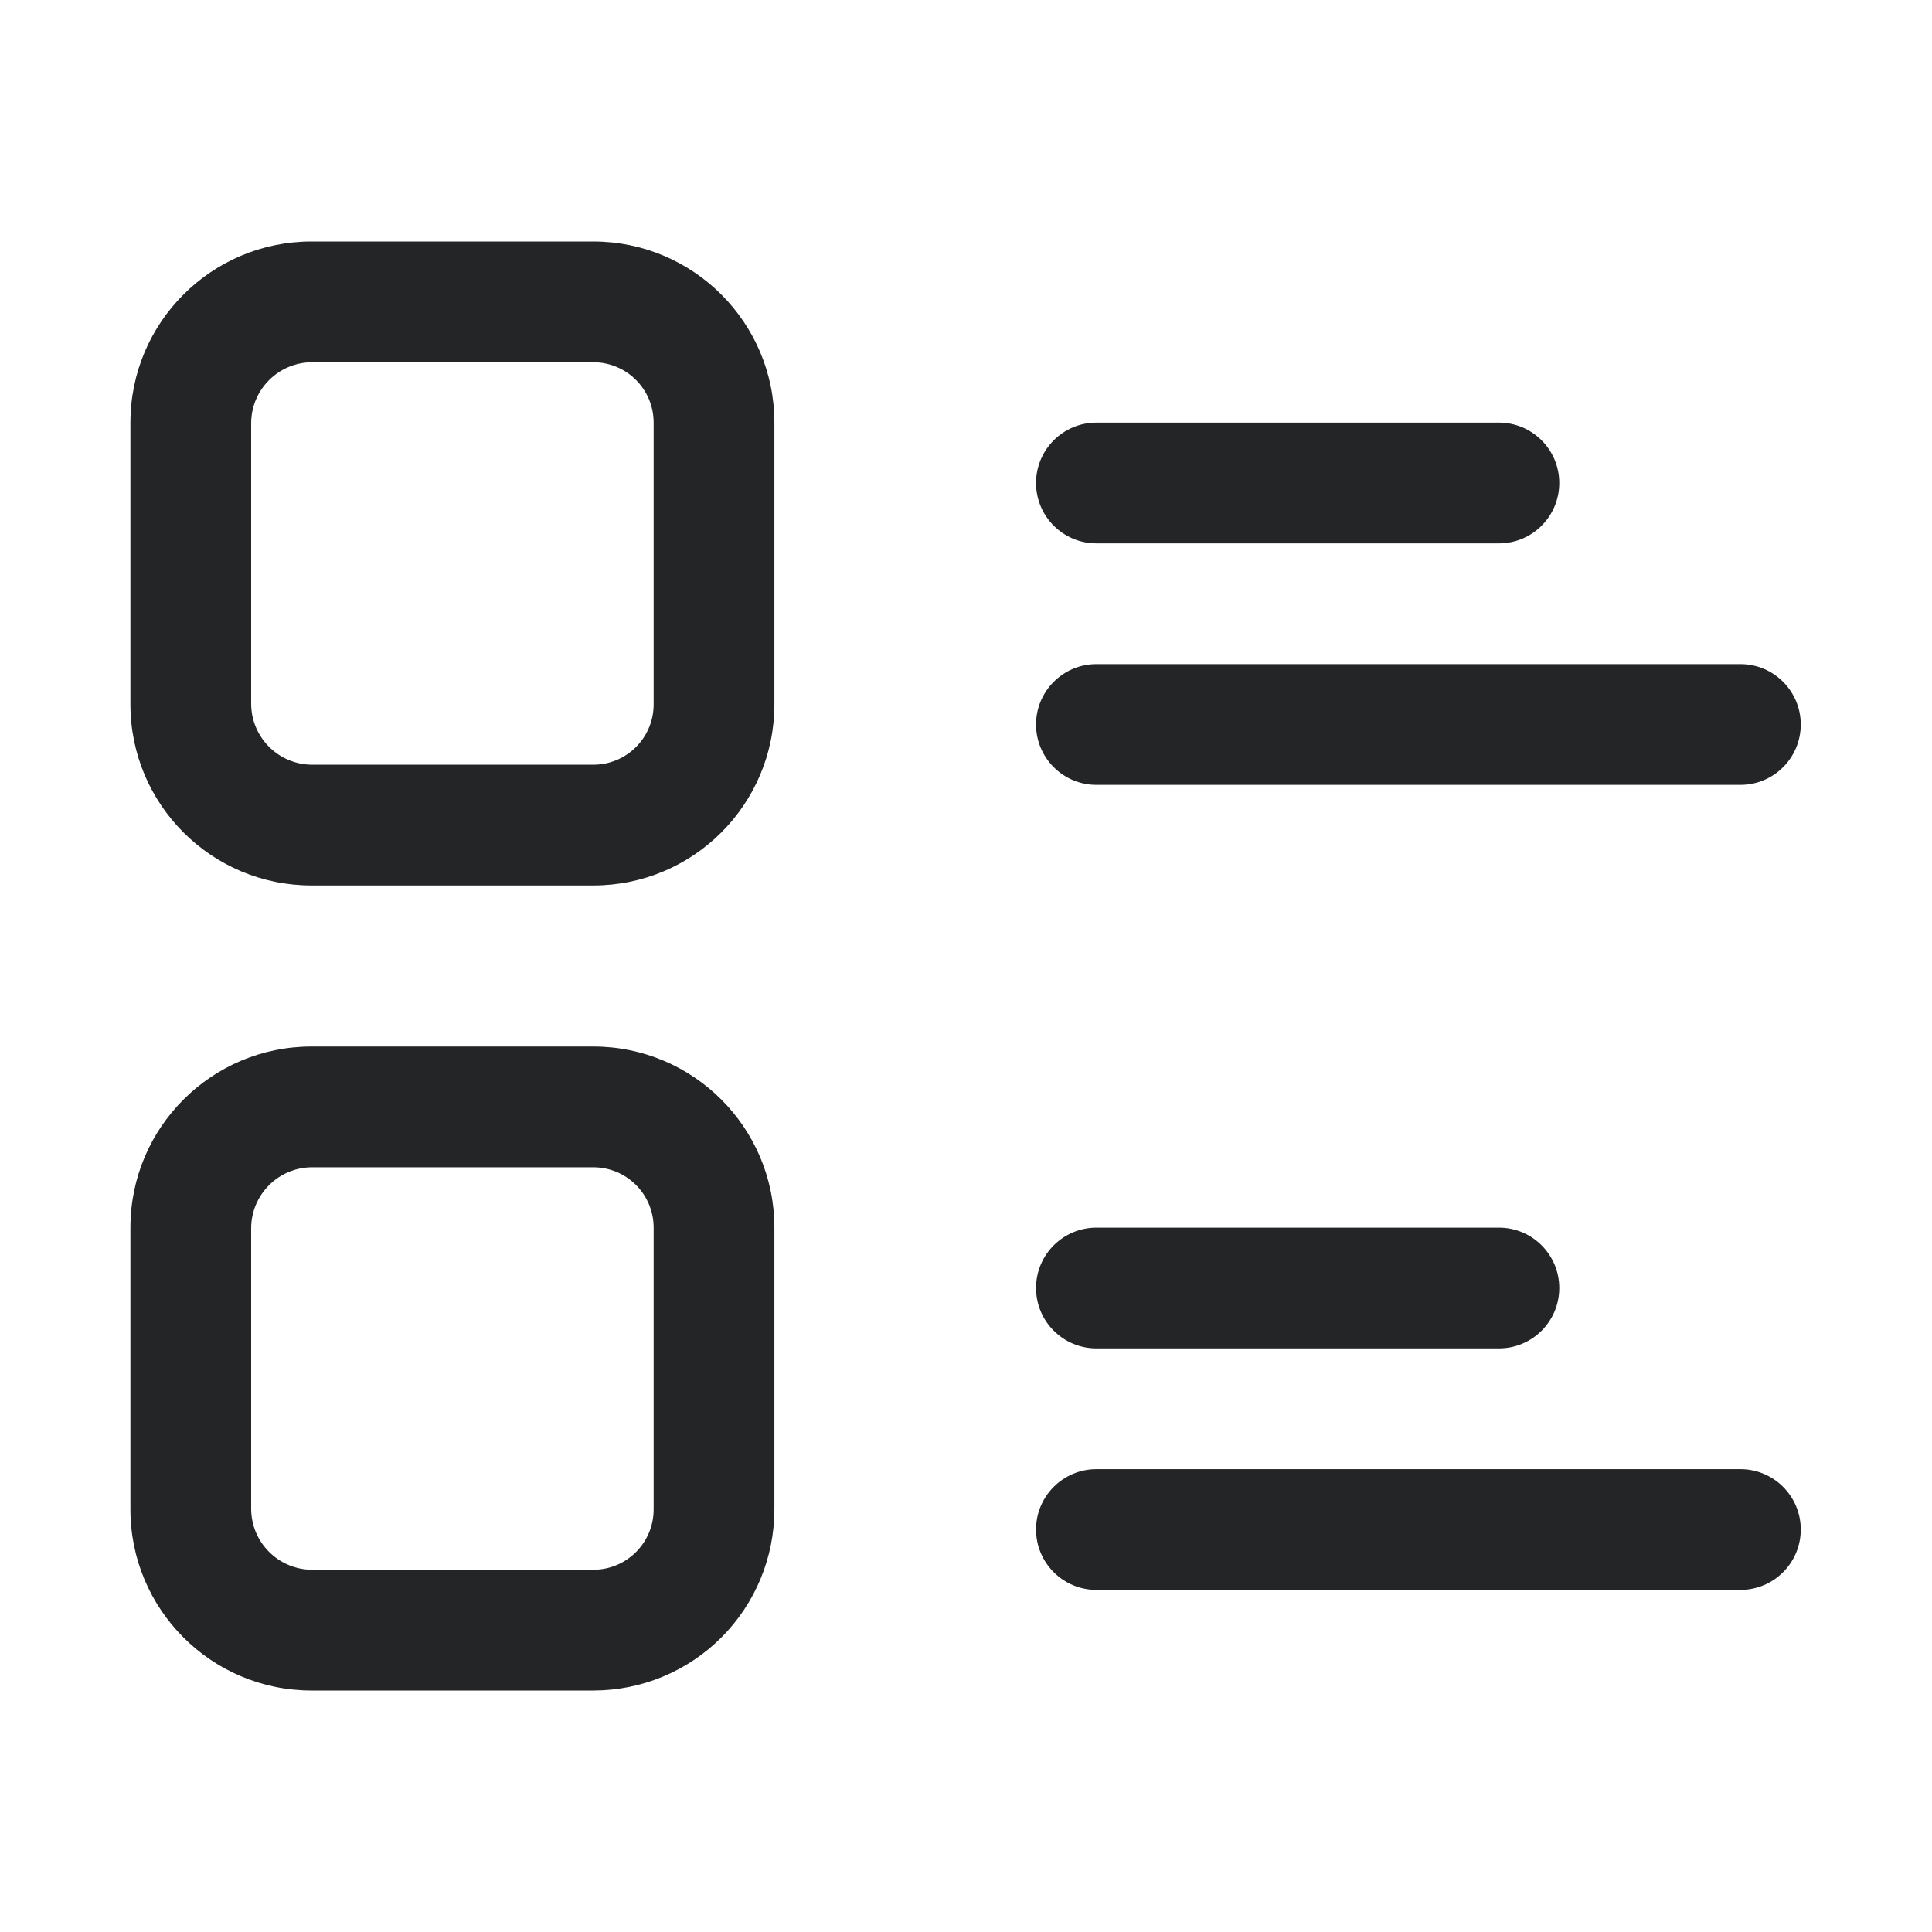 <svg width="28" height="28" viewBox="0 0 28 28" fill="none" xmlns="http://www.w3.org/2000/svg">
<path fill-rule="evenodd" clip-rule="evenodd" d="M4.515 3.5H8.598C10.048 3.5 11.223 4.675 11.223 6.125V10.208C11.223 11.658 10.048 12.833 8.598 12.833H4.515C3.065 12.833 1.89 11.658 1.89 10.208V6.125C1.89 4.675 3.065 3.5 4.515 3.5ZM8.598 11.083C9.082 11.083 9.473 10.692 9.473 10.208V6.125C9.473 5.642 9.082 5.25 8.598 5.25H4.515C4.034 5.256 3.646 5.644 3.64 6.125V10.208C3.646 10.689 4.034 11.077 4.515 11.083H8.598Z" fill="#232526"/>
<path d="M15.89 7.875H21.723C22.207 7.875 22.598 7.483 22.598 7C22.598 6.517 22.207 6.125 21.723 6.125H15.89C15.407 6.125 15.015 6.517 15.015 7C15.015 7.483 15.407 7.875 15.89 7.875V7.875Z" fill="#232526"/>
<path d="M15.89 11.375H25.223C25.707 11.375 26.098 10.983 26.098 10.5C26.098 10.017 25.707 9.625 25.223 9.625H15.89C15.407 9.625 15.015 10.017 15.015 10.5C15.015 10.983 15.407 11.375 15.89 11.375Z" fill="#232526"/>
<path fill-rule="evenodd" clip-rule="evenodd" d="M4.515 15.167H8.598C10.048 15.167 11.223 16.342 11.223 17.792V21.875C11.223 22.572 10.947 23.239 10.454 23.732C9.962 24.224 9.295 24.5 8.598 24.5H4.515C3.065 24.5 1.89 23.325 1.89 21.875V17.792C1.89 16.342 3.065 15.167 4.515 15.167ZM8.598 22.75C9.082 22.75 9.473 22.359 9.473 21.875V17.792C9.473 17.309 9.082 16.917 8.598 16.917H4.515C4.034 16.923 3.646 17.311 3.64 17.792V21.875C3.646 22.356 4.034 22.744 4.515 22.75H8.598Z" fill="#232526"/>
<path d="M15.89 19.542H21.723C22.207 19.542 22.598 19.15 22.598 18.667C22.598 18.184 22.207 17.792 21.723 17.792H15.89C15.407 17.792 15.015 18.184 15.015 18.667C15.015 19.15 15.407 19.542 15.89 19.542V19.542Z" fill="#232526"/>
<path d="M25.223 21.292H15.89C15.407 21.292 15.015 21.684 15.015 22.167C15.015 22.65 15.407 23.042 15.89 23.042H25.223C25.707 23.042 26.098 22.65 26.098 22.167C26.098 21.684 25.707 21.292 25.223 21.292Z" fill="#232526"/>
</svg>
